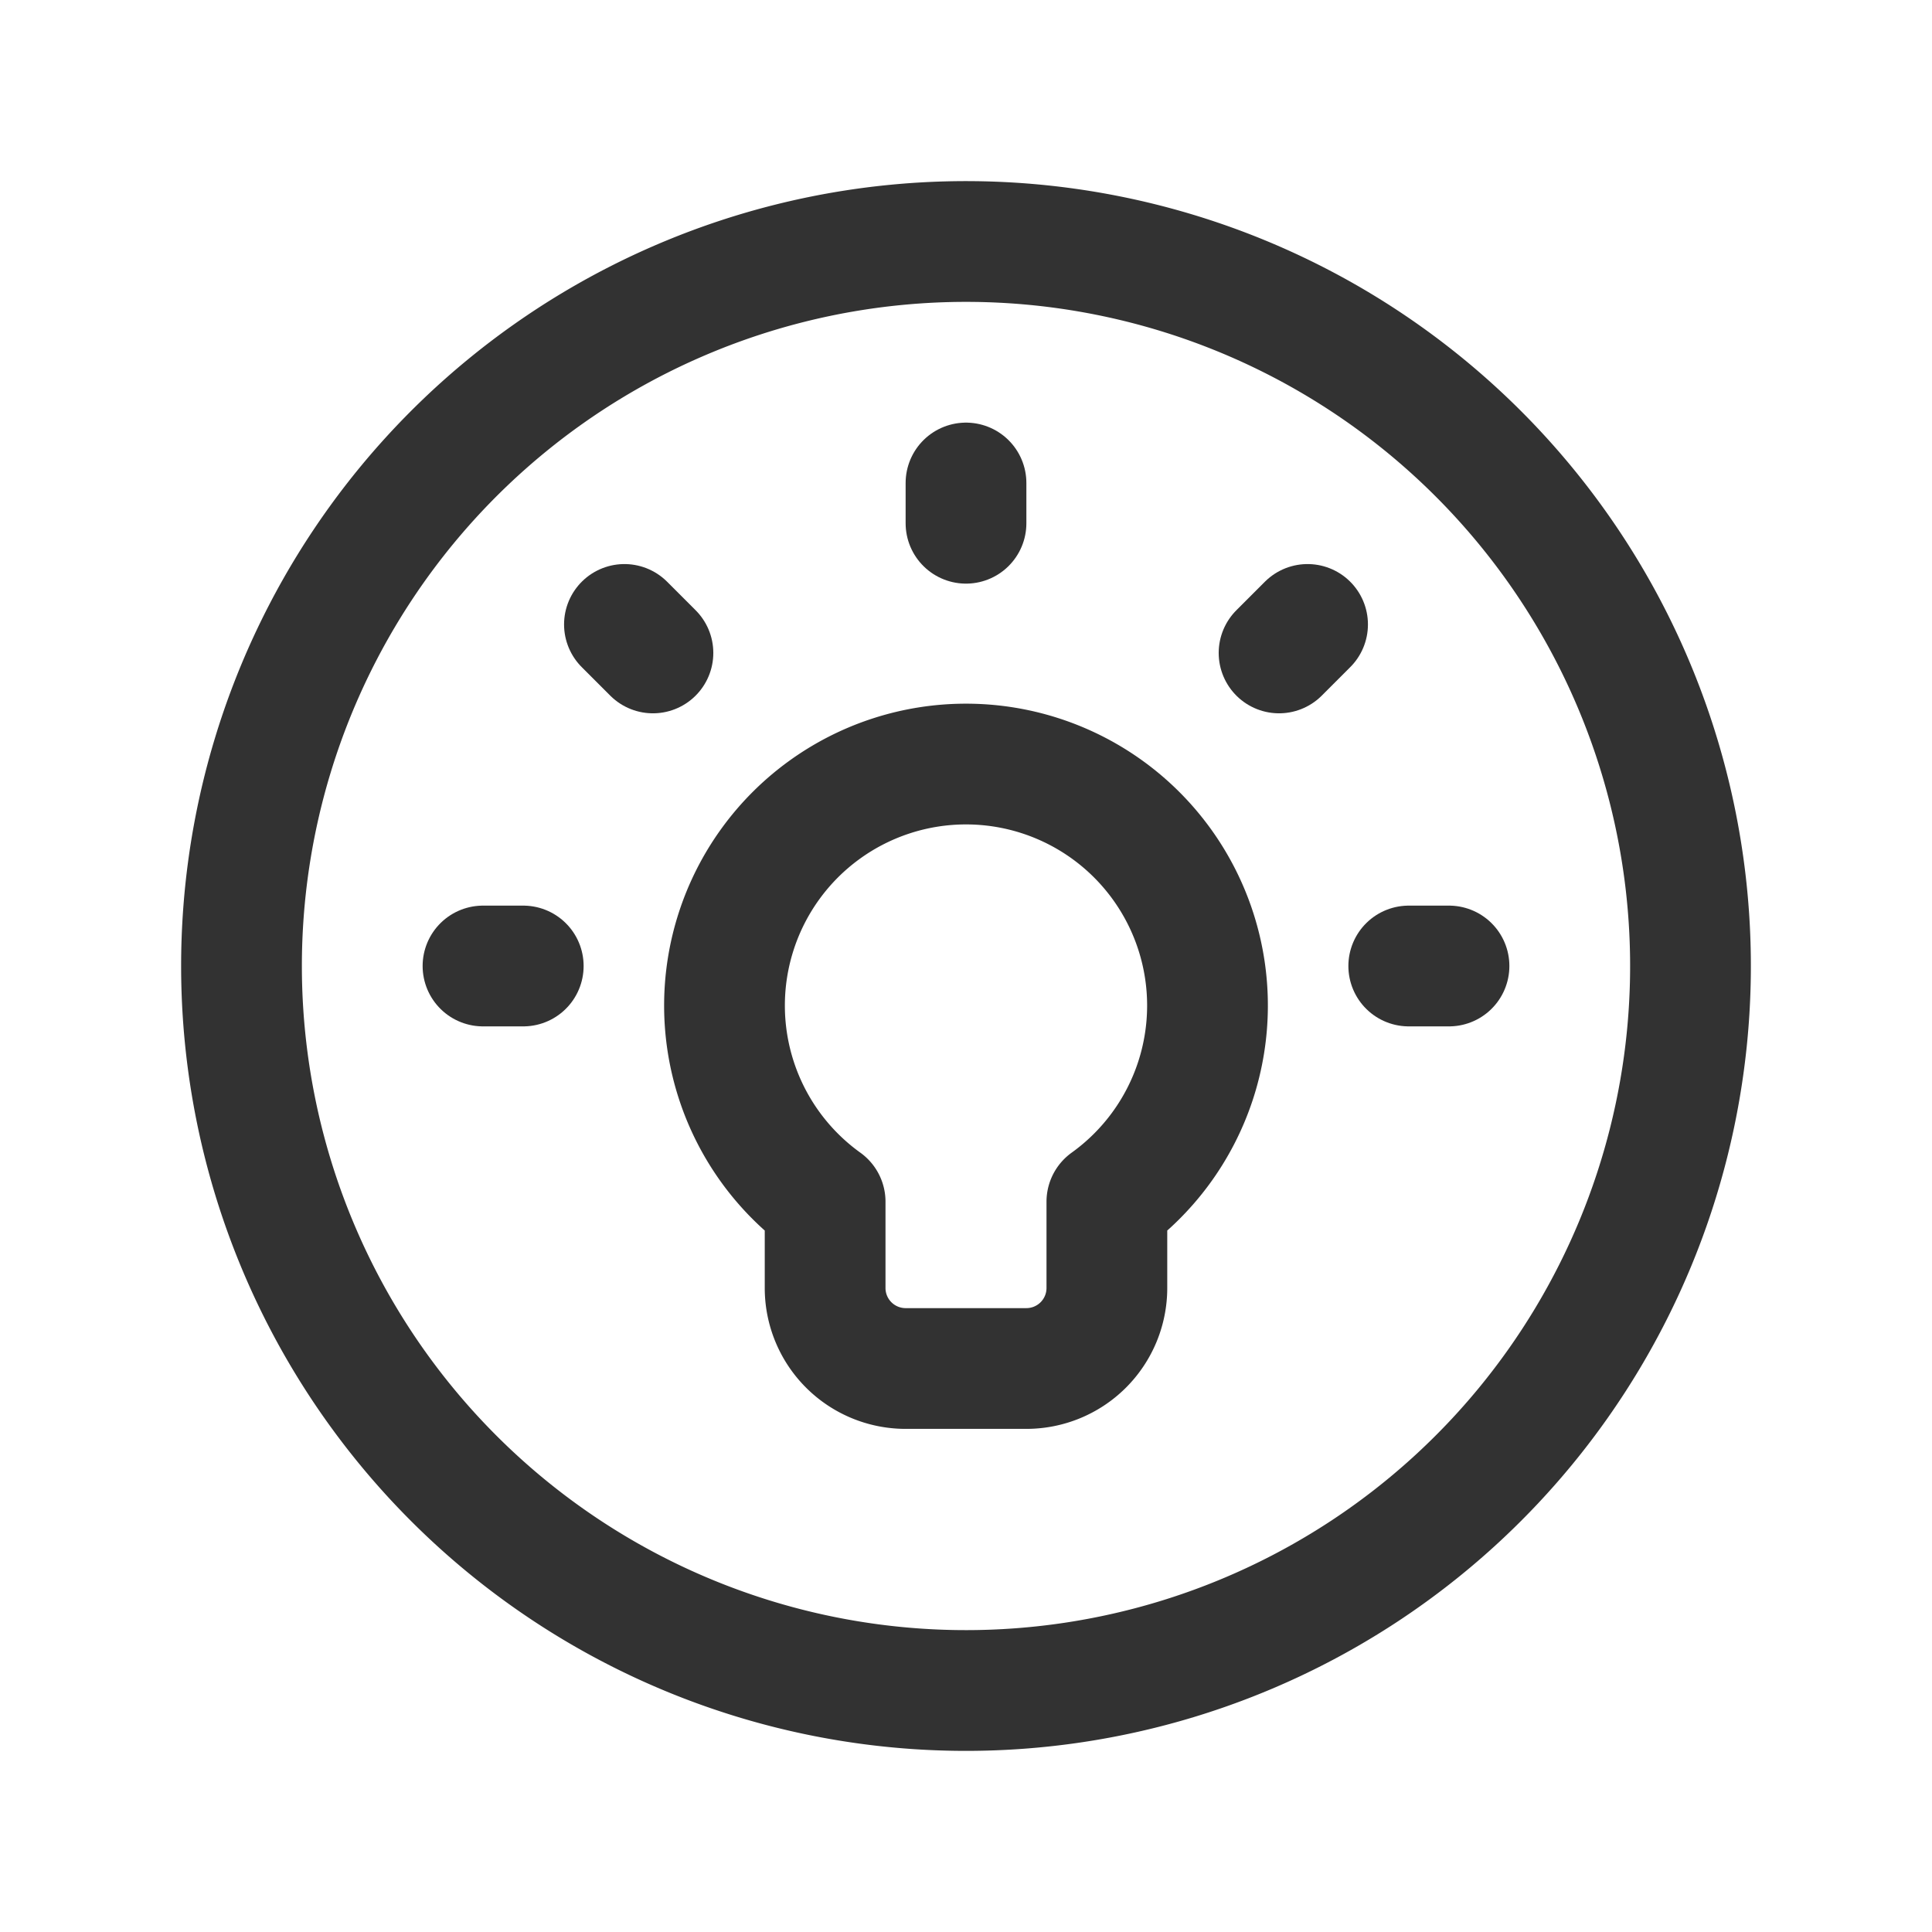 <svg id="Layer_3" data-name="Layer 3" xmlns="http://www.w3.org/2000/svg" viewBox="0 0 24 24"><rect width="24" height="24" fill="none"/><line x1="18" y1="12" x2="17.5" y2="12" fill="none" stroke="#323232" stroke-linecap="round" stroke-linejoin="round" stroke-width="1.5"/><line x1="6.5" y1="12" x2="6" y2="12" fill="none" stroke="#323232" stroke-linecap="round" stroke-linejoin="round" stroke-width="1.5"/><line x1="16.243" y1="7.757" x2="15.889" y2="8.111" fill="none" stroke="#323232" stroke-linecap="round" stroke-linejoin="round" stroke-width="1.5"/><path d="M12,21a9,9,0,1,0-9-9A9,9,0,0,0,12,21Z" fill="none" stroke="#323232" stroke-linecap="round" stroke-linejoin="round" stroke-width="1.5"/><line x1="7.757" y1="7.757" x2="8.111" y2="8.111" fill="none" stroke="#323232" stroke-linecap="round" stroke-linejoin="round" stroke-width="1.5"/><line x1="12" y1="6" x2="12" y2="6.5" fill="none" stroke="#323232" stroke-linecap="round" stroke-linejoin="round" stroke-width="1.5"/><path d="M10.25,14.928a3,3,0,1,1,3.5-0V16a1,1,0,0,1-1,1h-1.5a1,1,0,0,1-1-1Z" fill="none" stroke="#323232" stroke-linecap="round" stroke-linejoin="round" stroke-width="1.5"/></svg>
